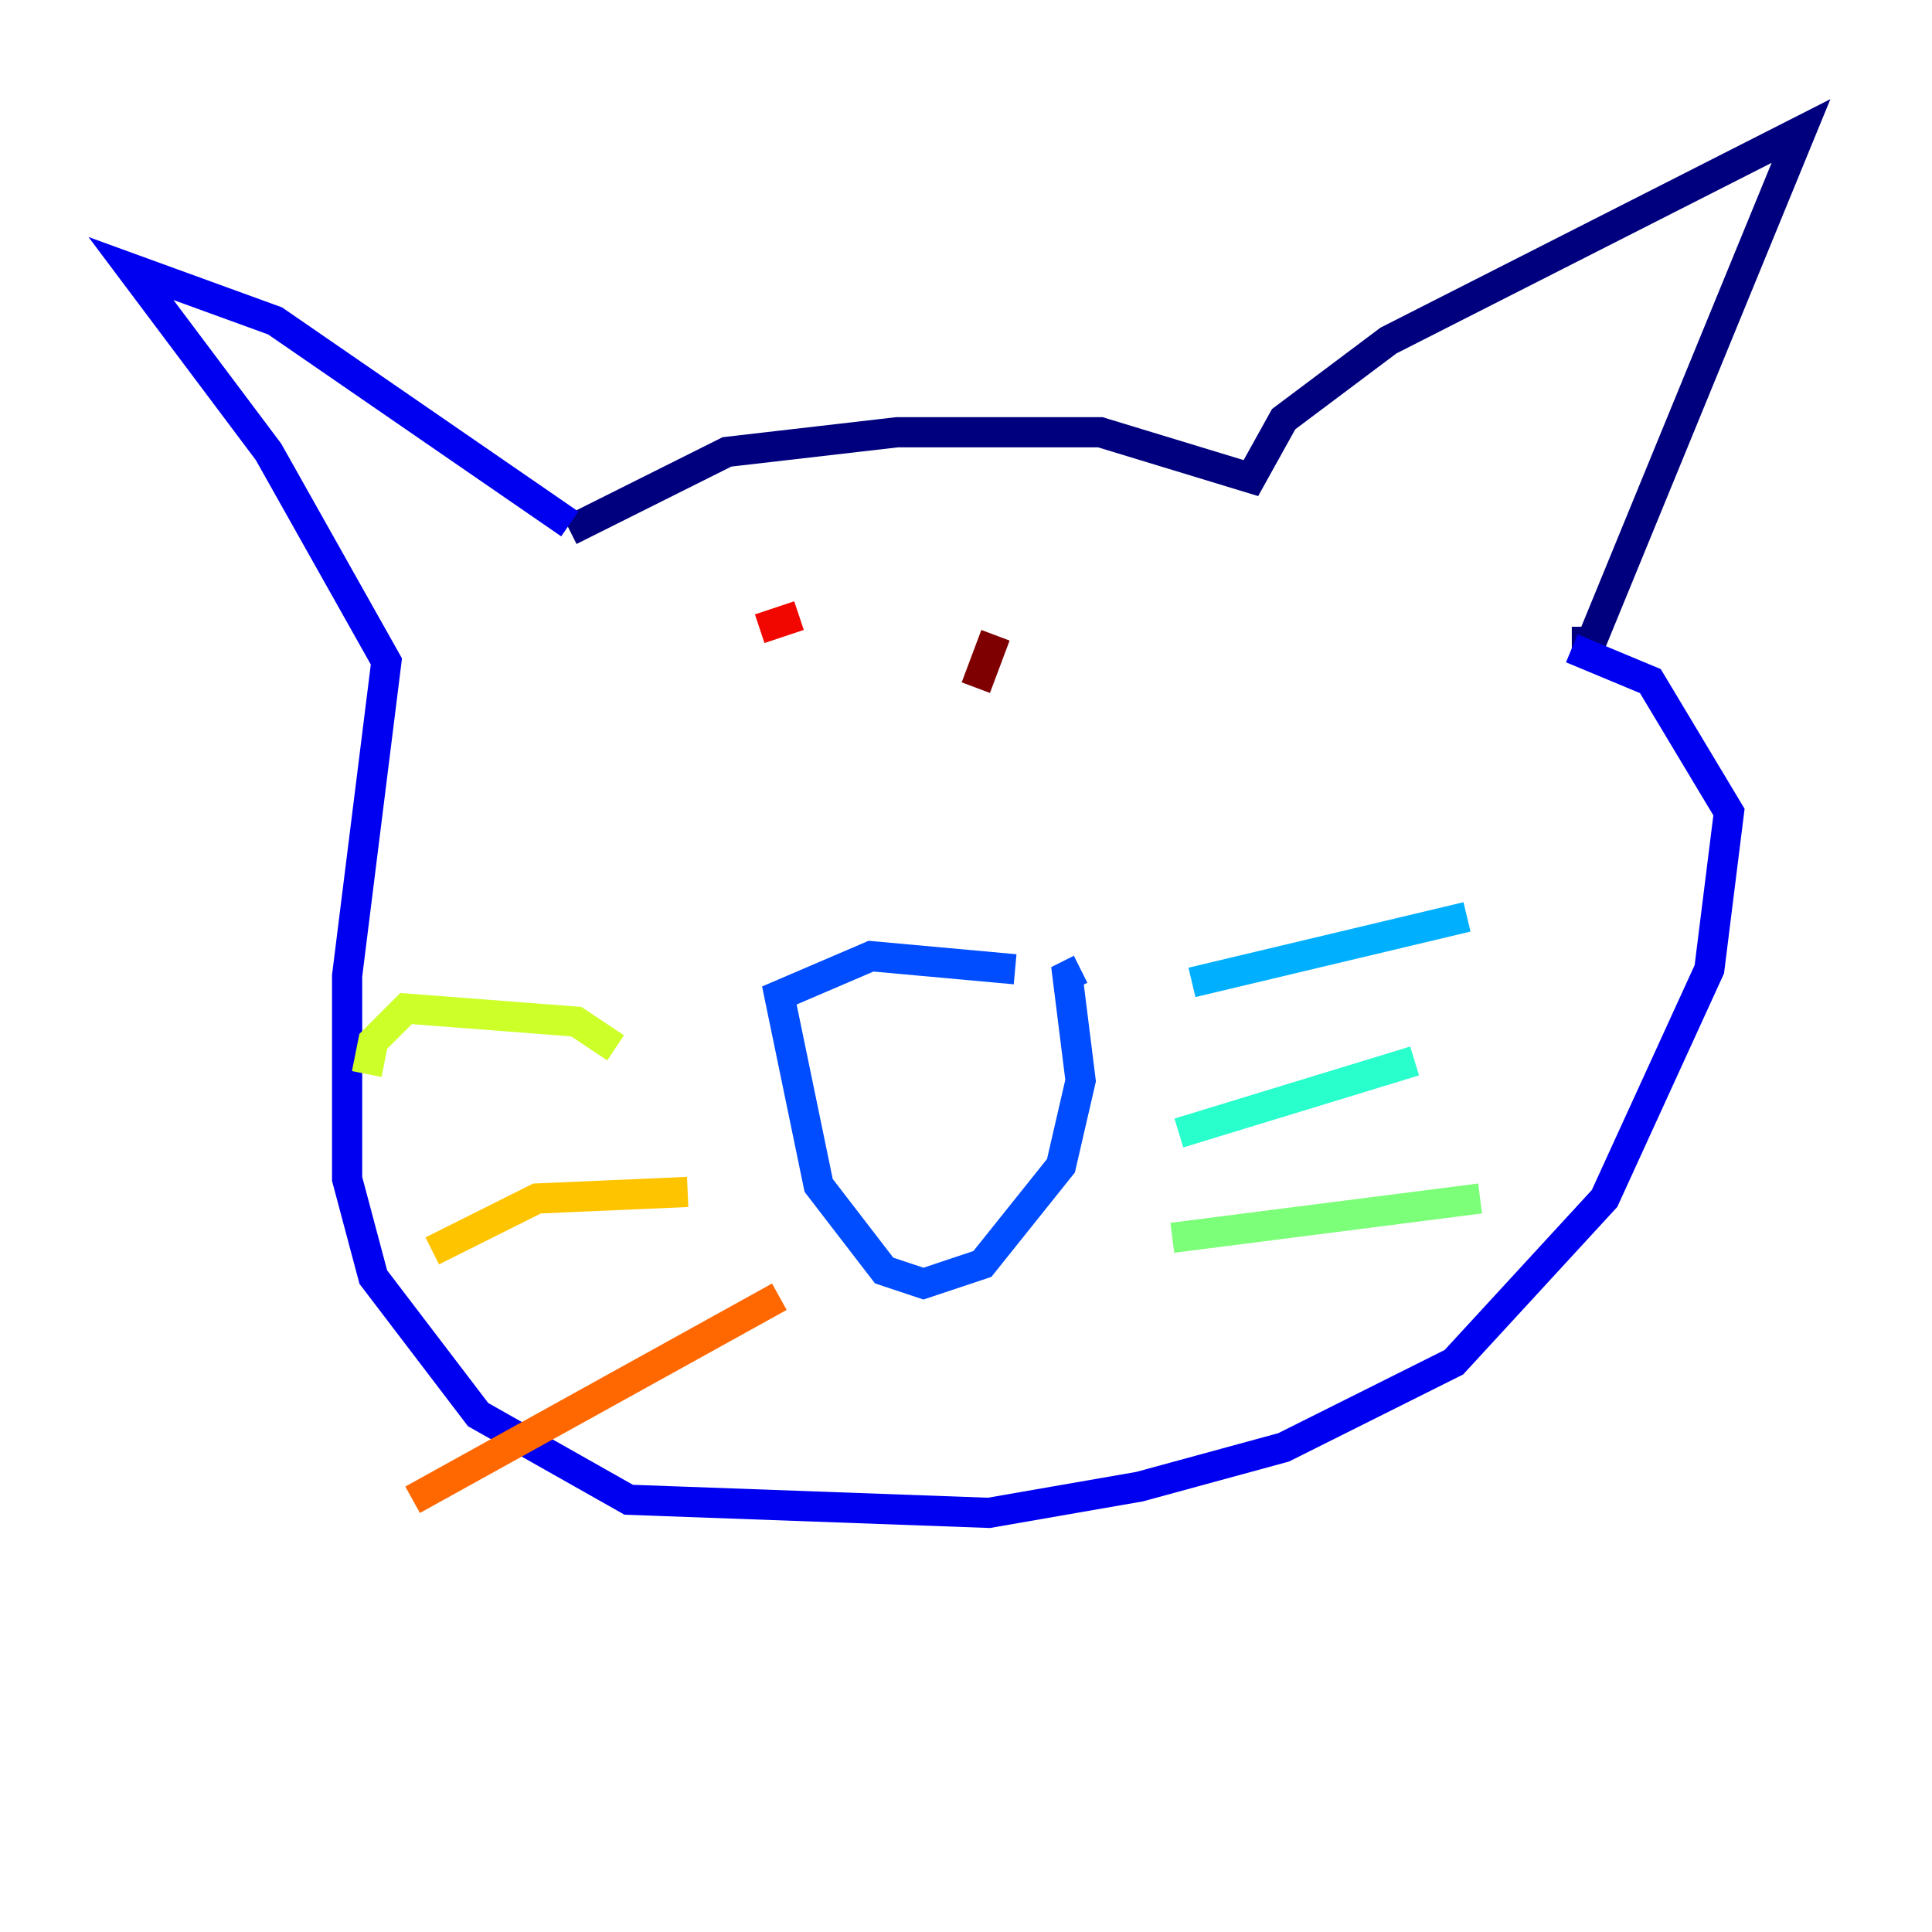 <?xml version="1.0" encoding="utf-8" ?>
<svg baseProfile="tiny" height="128" version="1.2" viewBox="0,0,128,128" width="128" xmlns="http://www.w3.org/2000/svg" xmlns:ev="http://www.w3.org/2001/xml-events" xmlns:xlink="http://www.w3.org/1999/xlink"><defs /><polyline fill="none" points="37.749,35.146 48.163,29.939 59.444,28.637 72.895,28.637 82.875,31.675 85.044,27.77 91.986,22.563 119.322,8.678 105.437,42.522 104.136,42.522" stroke="#00007f" stroke-width="2" /><polyline fill="none" points="37.749,34.712 18.224,21.261 8.678,17.79 17.79,29.939 25.6,43.824 22.997,64.651 22.997,78.102 24.732,84.61 31.675,93.722 41.654,99.363 65.519,100.231 75.498,98.495 85.044,95.891 96.325,90.251 106.305,79.403 113.248,64.217 114.549,53.803 109.342,45.125 104.136,42.956" stroke="#0000f1" stroke-width="2" /><polyline fill="none" points="67.254,64.217 57.709,63.349 51.634,65.953 54.237,78.536 58.576,84.176 61.18,85.044 65.085,83.742 70.291,77.234 71.593,71.593 70.725,64.651 71.593,64.217" stroke="#004cff" stroke-width="2" /><polyline fill="none" points="78.969,65.085 97.193,60.746" stroke="#00b0ff" stroke-width="2" /><polyline fill="none" points="78.102,75.064 93.722,70.291" stroke="#29ffcd" stroke-width="2" /><polyline fill="none" points="77.668,82.007 98.061,79.403" stroke="#7cff79" stroke-width="2" /><polyline fill="none" points="40.786,69.424 38.183,67.688 26.902,66.82 24.732,68.99 24.298,71.159" stroke="#cdff29" stroke-width="2" /><polyline fill="none" points="45.559,78.969 35.58,79.403 28.637,82.875" stroke="#ffc400" stroke-width="2" /><polyline fill="none" points="51.634,85.912 27.336,99.363" stroke="#ff6700" stroke-width="2" /><polyline fill="none" points="52.936,40.786 50.332,41.654" stroke="#f10700" stroke-width="2" /><polyline fill="none" points="64.651,45.559 65.953,42.088" stroke="#7f0000" stroke-width="2" /></svg>